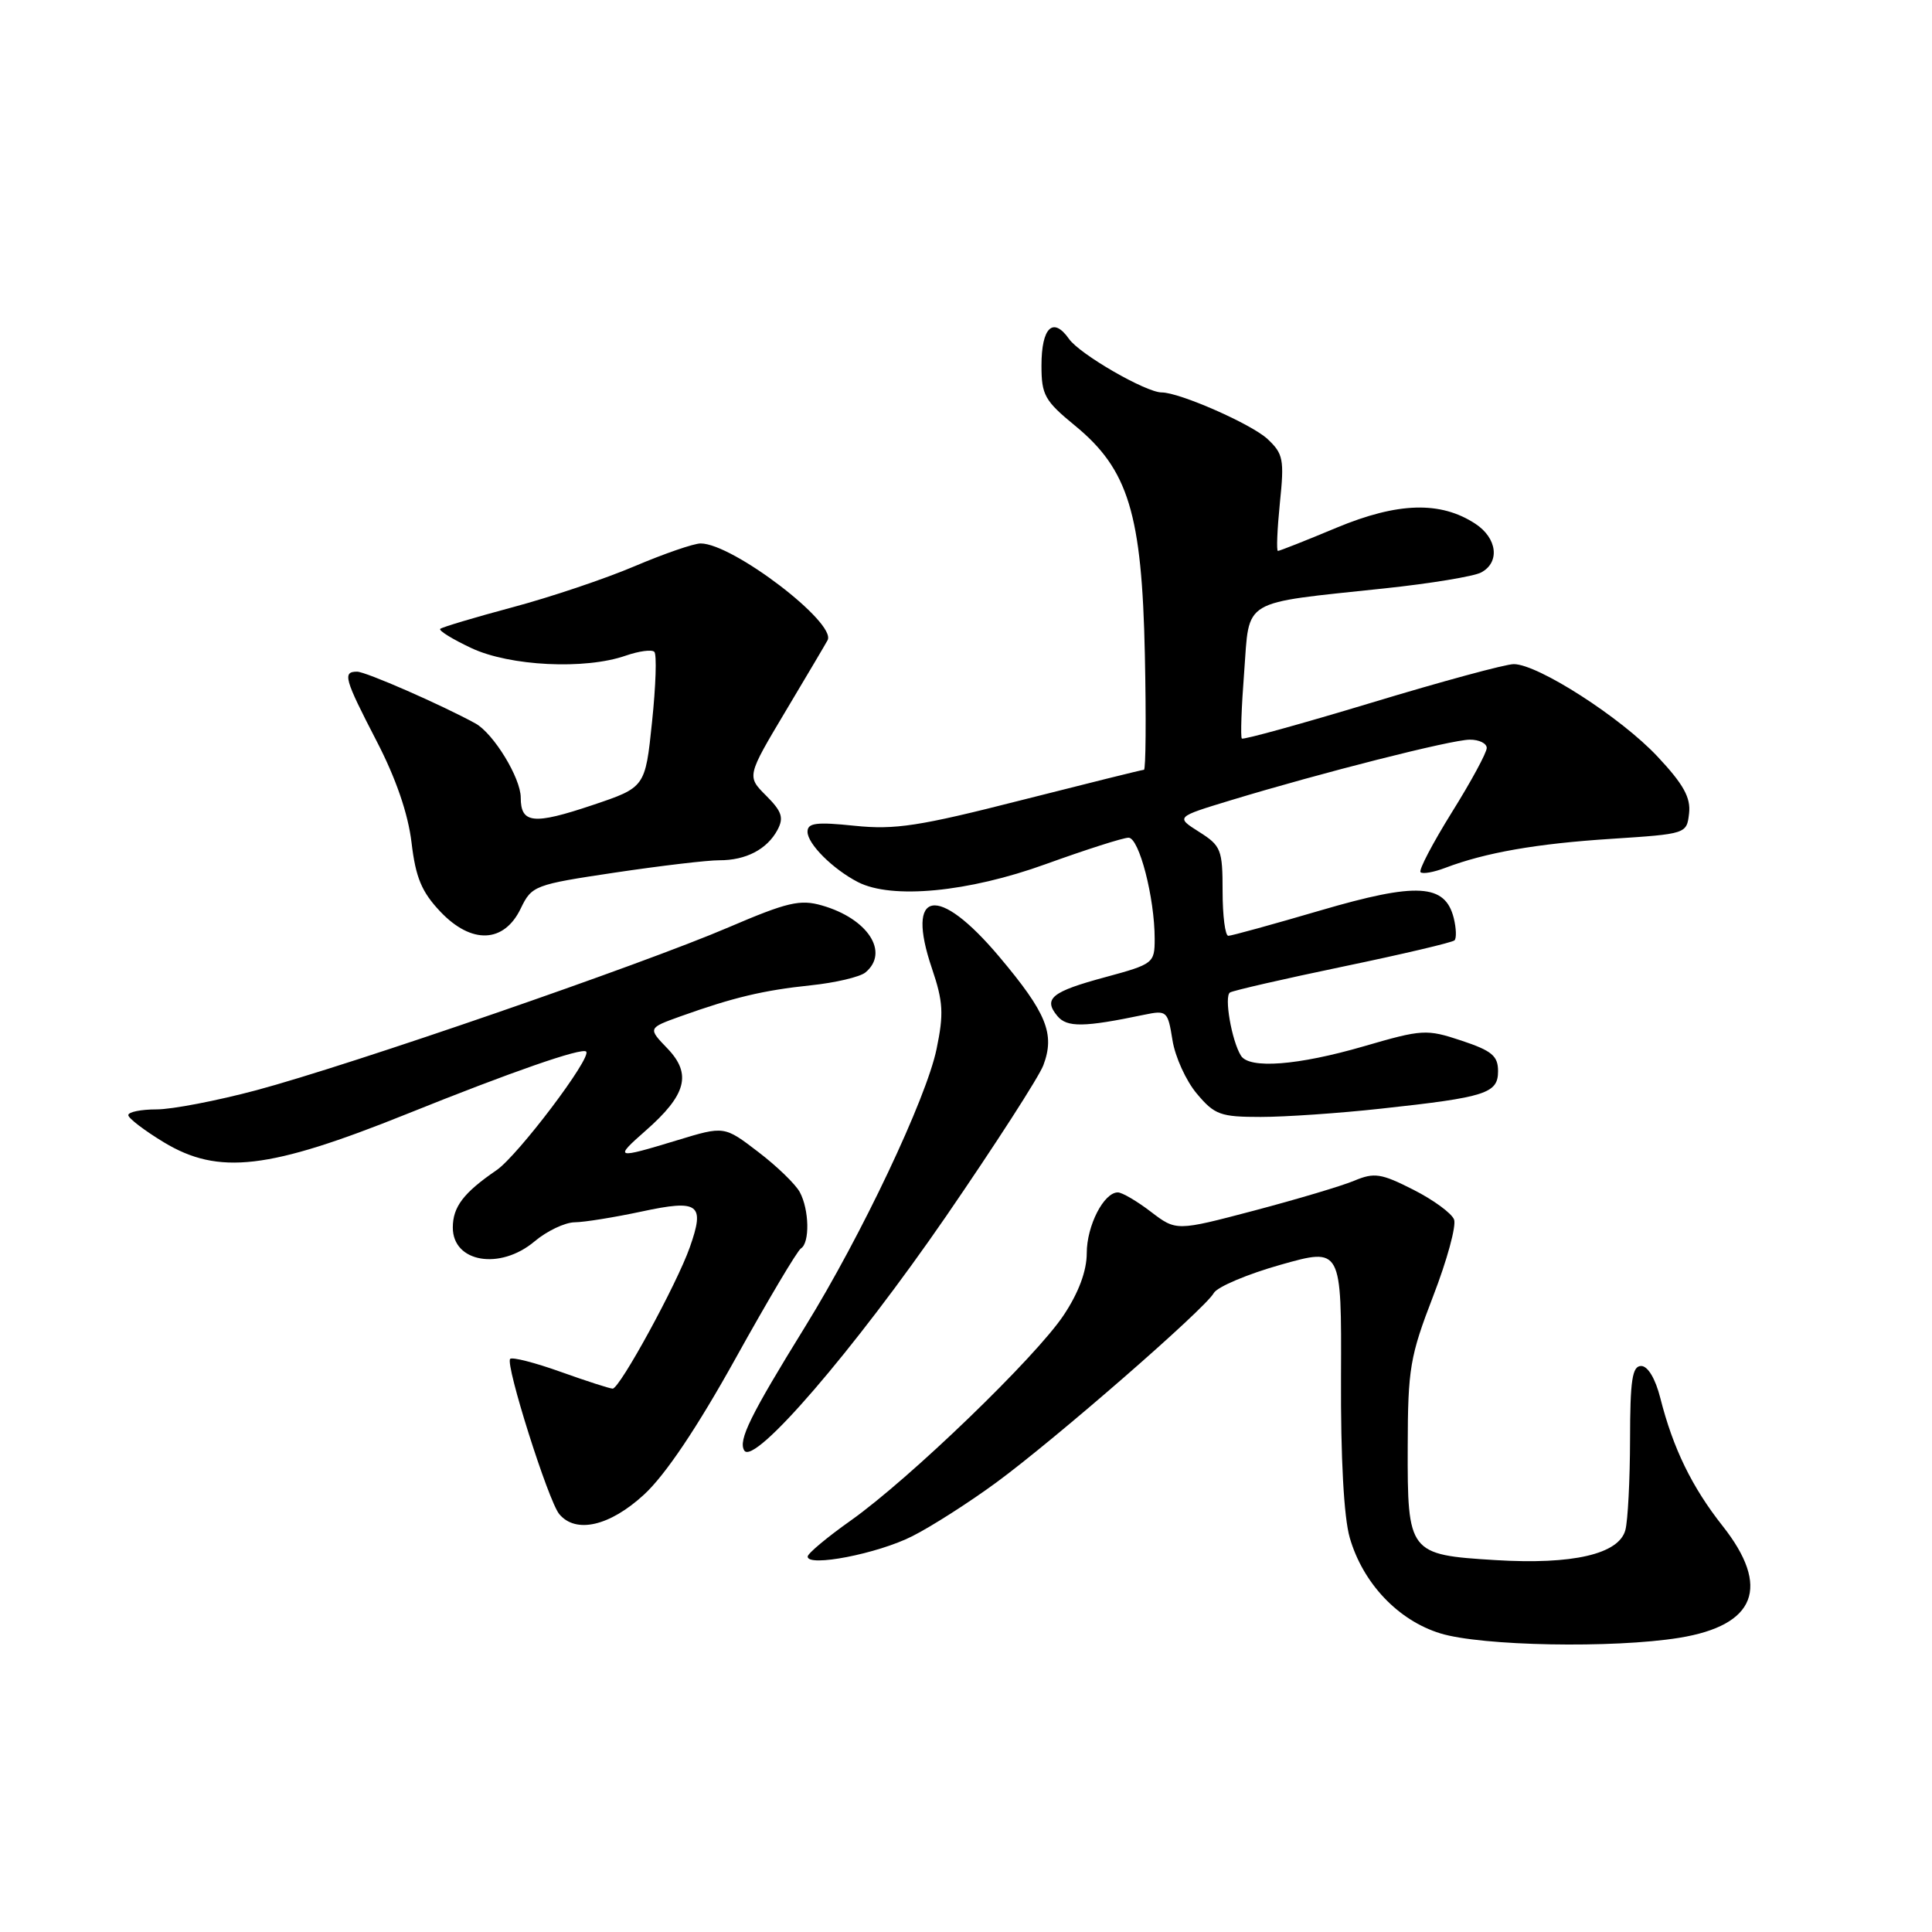 <?xml version="1.0" encoding="UTF-8" standalone="no"?>
<!DOCTYPE svg PUBLIC "-//W3C//DTD SVG 1.1//EN" "http://www.w3.org/Graphics/SVG/1.1/DTD/svg11.dtd" >
<svg xmlns="http://www.w3.org/2000/svg" xmlns:xlink="http://www.w3.org/1999/xlink" version="1.1" viewBox="0 0 256 256">
 <g >
 <path fill="currentColor"
d=" M 222.50 217.02 C 232.67 215.37 234.65 210.29 228.25 202.19 C 224.19 197.05 221.69 191.92 220.00 185.25 C 219.35 182.68 218.35 181.00 217.46 181.00 C 216.28 181.00 216.00 182.87 215.99 190.75 C 215.98 196.11 215.70 201.51 215.37 202.74 C 214.52 205.93 208.39 207.35 198.14 206.72 C 186.66 206.02 186.49 205.80 186.53 191.67 C 186.55 181.33 186.83 179.71 189.90 171.75 C 191.74 166.99 192.99 162.42 192.67 161.59 C 192.35 160.76 189.92 158.98 187.27 157.64 C 183.02 155.48 182.10 155.34 179.47 156.44 C 177.84 157.13 171.85 158.91 166.18 160.41 C 155.86 163.13 155.86 163.13 152.49 160.56 C 150.65 159.15 148.68 158.00 148.12 158.00 C 146.26 158.00 144.00 162.41 144.00 166.05 C 144.00 168.39 142.94 171.26 140.96 174.24 C 137.28 179.80 120.49 195.99 112.70 201.50 C 109.59 203.70 107.03 205.84 107.02 206.25 C 106.98 207.69 116.31 205.88 120.89 203.55 C 123.43 202.27 128.43 199.07 132.00 196.45 C 139.81 190.72 159.66 173.44 160.83 171.34 C 161.29 170.52 165.28 168.83 169.71 167.58 C 177.76 165.31 177.76 165.31 177.69 182.41 C 177.64 193.21 178.07 201.07 178.85 203.76 C 180.59 209.79 185.26 214.71 190.85 216.43 C 196.31 218.11 213.76 218.43 222.50 217.02 Z  M 85.35 198.03 C 88.17 195.43 92.36 189.19 97.46 180.01 C 101.75 172.28 105.65 165.72 106.13 165.42 C 107.32 164.69 107.23 160.29 105.98 157.97 C 105.42 156.92 102.94 154.52 100.46 152.63 C 95.97 149.19 95.97 149.19 89.73 151.09 C 81.50 153.59 81.32 153.54 85.56 149.81 C 90.95 145.08 91.68 142.32 88.46 138.95 C 85.84 136.23 85.84 136.23 90.17 134.67 C 97.19 132.16 101.14 131.22 107.43 130.56 C 110.70 130.22 113.96 129.45 114.68 128.85 C 117.89 126.18 114.99 121.72 108.92 119.98 C 106.02 119.14 104.33 119.54 96.53 122.88 C 85.10 127.79 46.45 141.12 33.97 144.46 C 28.76 145.85 22.81 147.00 20.75 147.00 C 18.69 147.00 17.00 147.34 17.00 147.76 C 17.00 148.17 19.12 149.79 21.71 151.36 C 28.96 155.74 35.62 154.96 53.90 147.61 C 67.76 142.03 77.11 138.78 77.67 139.34 C 78.45 140.12 68.62 153.12 65.80 155.05 C 61.42 158.05 60.00 159.91 60.00 162.66 C 60.00 167.28 66.25 168.34 70.82 164.50 C 72.45 163.12 74.85 161.98 76.14 161.96 C 77.44 161.95 81.42 161.30 84.99 160.54 C 92.62 158.90 93.44 159.51 91.40 165.28 C 89.69 170.14 82.12 184.00 81.18 184.00 C 80.81 184.00 77.71 183.00 74.30 181.78 C 70.90 180.56 67.88 179.79 67.60 180.06 C 66.92 180.75 72.65 198.87 74.10 200.62 C 76.29 203.26 80.80 202.23 85.35 198.03 Z  M 125.35 161.18 C 131.86 151.70 137.67 142.69 138.25 141.15 C 139.81 137.00 138.69 134.23 132.39 126.75 C 124.26 117.10 119.93 117.86 123.49 128.33 C 124.98 132.73 125.07 134.33 124.10 139.00 C 122.74 145.58 114.14 163.73 106.68 175.80 C 99.41 187.57 97.79 190.85 98.62 192.20 C 99.91 194.28 113.14 178.91 125.35 161.18 Z  M 183.00 146.90 C 196.92 145.39 198.50 144.88 198.50 141.93 C 198.50 139.91 197.68 139.23 193.66 137.89 C 189.01 136.35 188.49 136.38 180.71 138.64 C 171.97 141.18 165.53 141.67 164.43 139.88 C 163.20 137.90 162.18 132.00 162.98 131.51 C 163.40 131.25 170.16 129.70 177.99 128.07 C 185.82 126.44 192.46 124.88 192.73 124.60 C 193.01 124.32 192.96 122.99 192.63 121.65 C 191.49 117.10 187.76 116.89 174.99 120.63 C 168.68 122.48 163.17 124.00 162.76 124.00 C 162.34 124.00 162.00 121.34 162.00 118.10 C 162.00 112.58 161.80 112.07 158.89 110.23 C 155.78 108.26 155.78 108.26 163.05 106.05 C 175.10 102.39 192.36 98.01 194.75 98.01 C 195.99 98.00 197.00 98.50 197.00 99.11 C 197.00 99.73 194.92 103.57 192.37 107.65 C 189.83 111.74 187.96 115.30 188.23 115.57 C 188.50 115.84 189.97 115.58 191.49 115.00 C 196.83 112.97 203.58 111.79 213.50 111.15 C 223.46 110.50 223.50 110.49 223.81 107.78 C 224.05 105.69 223.08 103.93 219.64 100.26 C 214.81 95.09 203.78 88.00 200.58 88.00 C 199.49 88.00 191.02 90.30 181.74 93.11 C 172.47 95.91 164.73 98.05 164.55 97.86 C 164.36 97.66 164.50 93.69 164.86 89.04 C 165.60 79.20 164.25 80.01 183.50 77.96 C 189.55 77.32 195.29 76.37 196.25 75.86 C 198.78 74.52 198.40 71.31 195.49 69.40 C 190.88 66.38 185.24 66.54 177.11 69.92 C 173.05 71.62 169.55 73.00 169.33 73.00 C 169.12 73.00 169.24 70.14 169.59 66.65 C 170.19 60.87 170.04 60.12 167.94 58.16 C 165.82 56.19 156.30 52.00 153.93 52.00 C 151.84 52.00 143.07 46.94 141.65 44.91 C 139.54 41.90 138.00 43.39 138.00 48.44 C 138.00 52.34 138.43 53.11 142.43 56.39 C 149.52 62.20 151.31 68.05 151.70 86.75 C 151.88 95.14 151.82 102.00 151.58 102.00 C 151.34 102.00 144.03 103.82 135.32 106.03 C 121.79 109.48 118.60 109.97 113.25 109.42 C 108.17 108.89 107.00 109.04 107.00 110.21 C 107.00 111.82 110.35 115.16 113.68 116.88 C 118.17 119.19 128.30 118.22 138.57 114.50 C 143.89 112.58 148.82 111.00 149.54 111.00 C 150.94 111.00 153.00 118.95 153.00 124.40 C 153.00 127.62 152.83 127.75 146.49 129.47 C 139.33 131.40 138.19 132.32 140.11 134.63 C 141.38 136.16 143.63 136.13 151.61 134.46 C 154.61 133.84 154.74 133.95 155.36 137.83 C 155.71 140.04 157.16 143.23 158.59 144.92 C 160.94 147.72 161.72 148.00 167.05 148.00 C 170.28 148.00 177.46 147.51 183.00 146.90 Z  M 69.00 120.38 C 70.46 117.35 70.81 117.22 81.50 115.62 C 87.55 114.72 93.77 113.98 95.32 113.99 C 98.84 114.00 101.64 112.54 103.02 109.97 C 103.88 108.35 103.61 107.52 101.51 105.42 C 98.95 102.86 98.95 102.86 104.13 94.18 C 106.98 89.41 109.47 85.20 109.66 84.83 C 110.87 82.54 97.10 72.03 92.85 72.01 C 91.95 72.00 88.02 73.36 84.13 75.01 C 80.24 76.67 72.93 79.13 67.90 80.47 C 62.86 81.82 58.56 83.11 58.33 83.33 C 58.11 83.56 59.96 84.70 62.45 85.87 C 67.54 88.27 77.52 88.76 82.90 86.88 C 84.66 86.27 86.37 86.04 86.70 86.37 C 87.04 86.70 86.90 90.88 86.40 95.65 C 85.50 104.33 85.50 104.33 78.51 106.68 C 70.68 109.31 69.00 109.14 69.00 105.68 C 69.00 103.08 65.39 97.18 63.00 95.86 C 58.53 93.41 48.47 89.00 47.32 89.00 C 45.36 89.00 45.62 89.92 49.91 98.21 C 52.47 103.15 54.07 107.81 54.53 111.64 C 55.08 116.29 55.87 118.18 58.35 120.80 C 62.48 125.15 66.79 124.98 69.00 120.38 Z "/>
</g>
</svg>